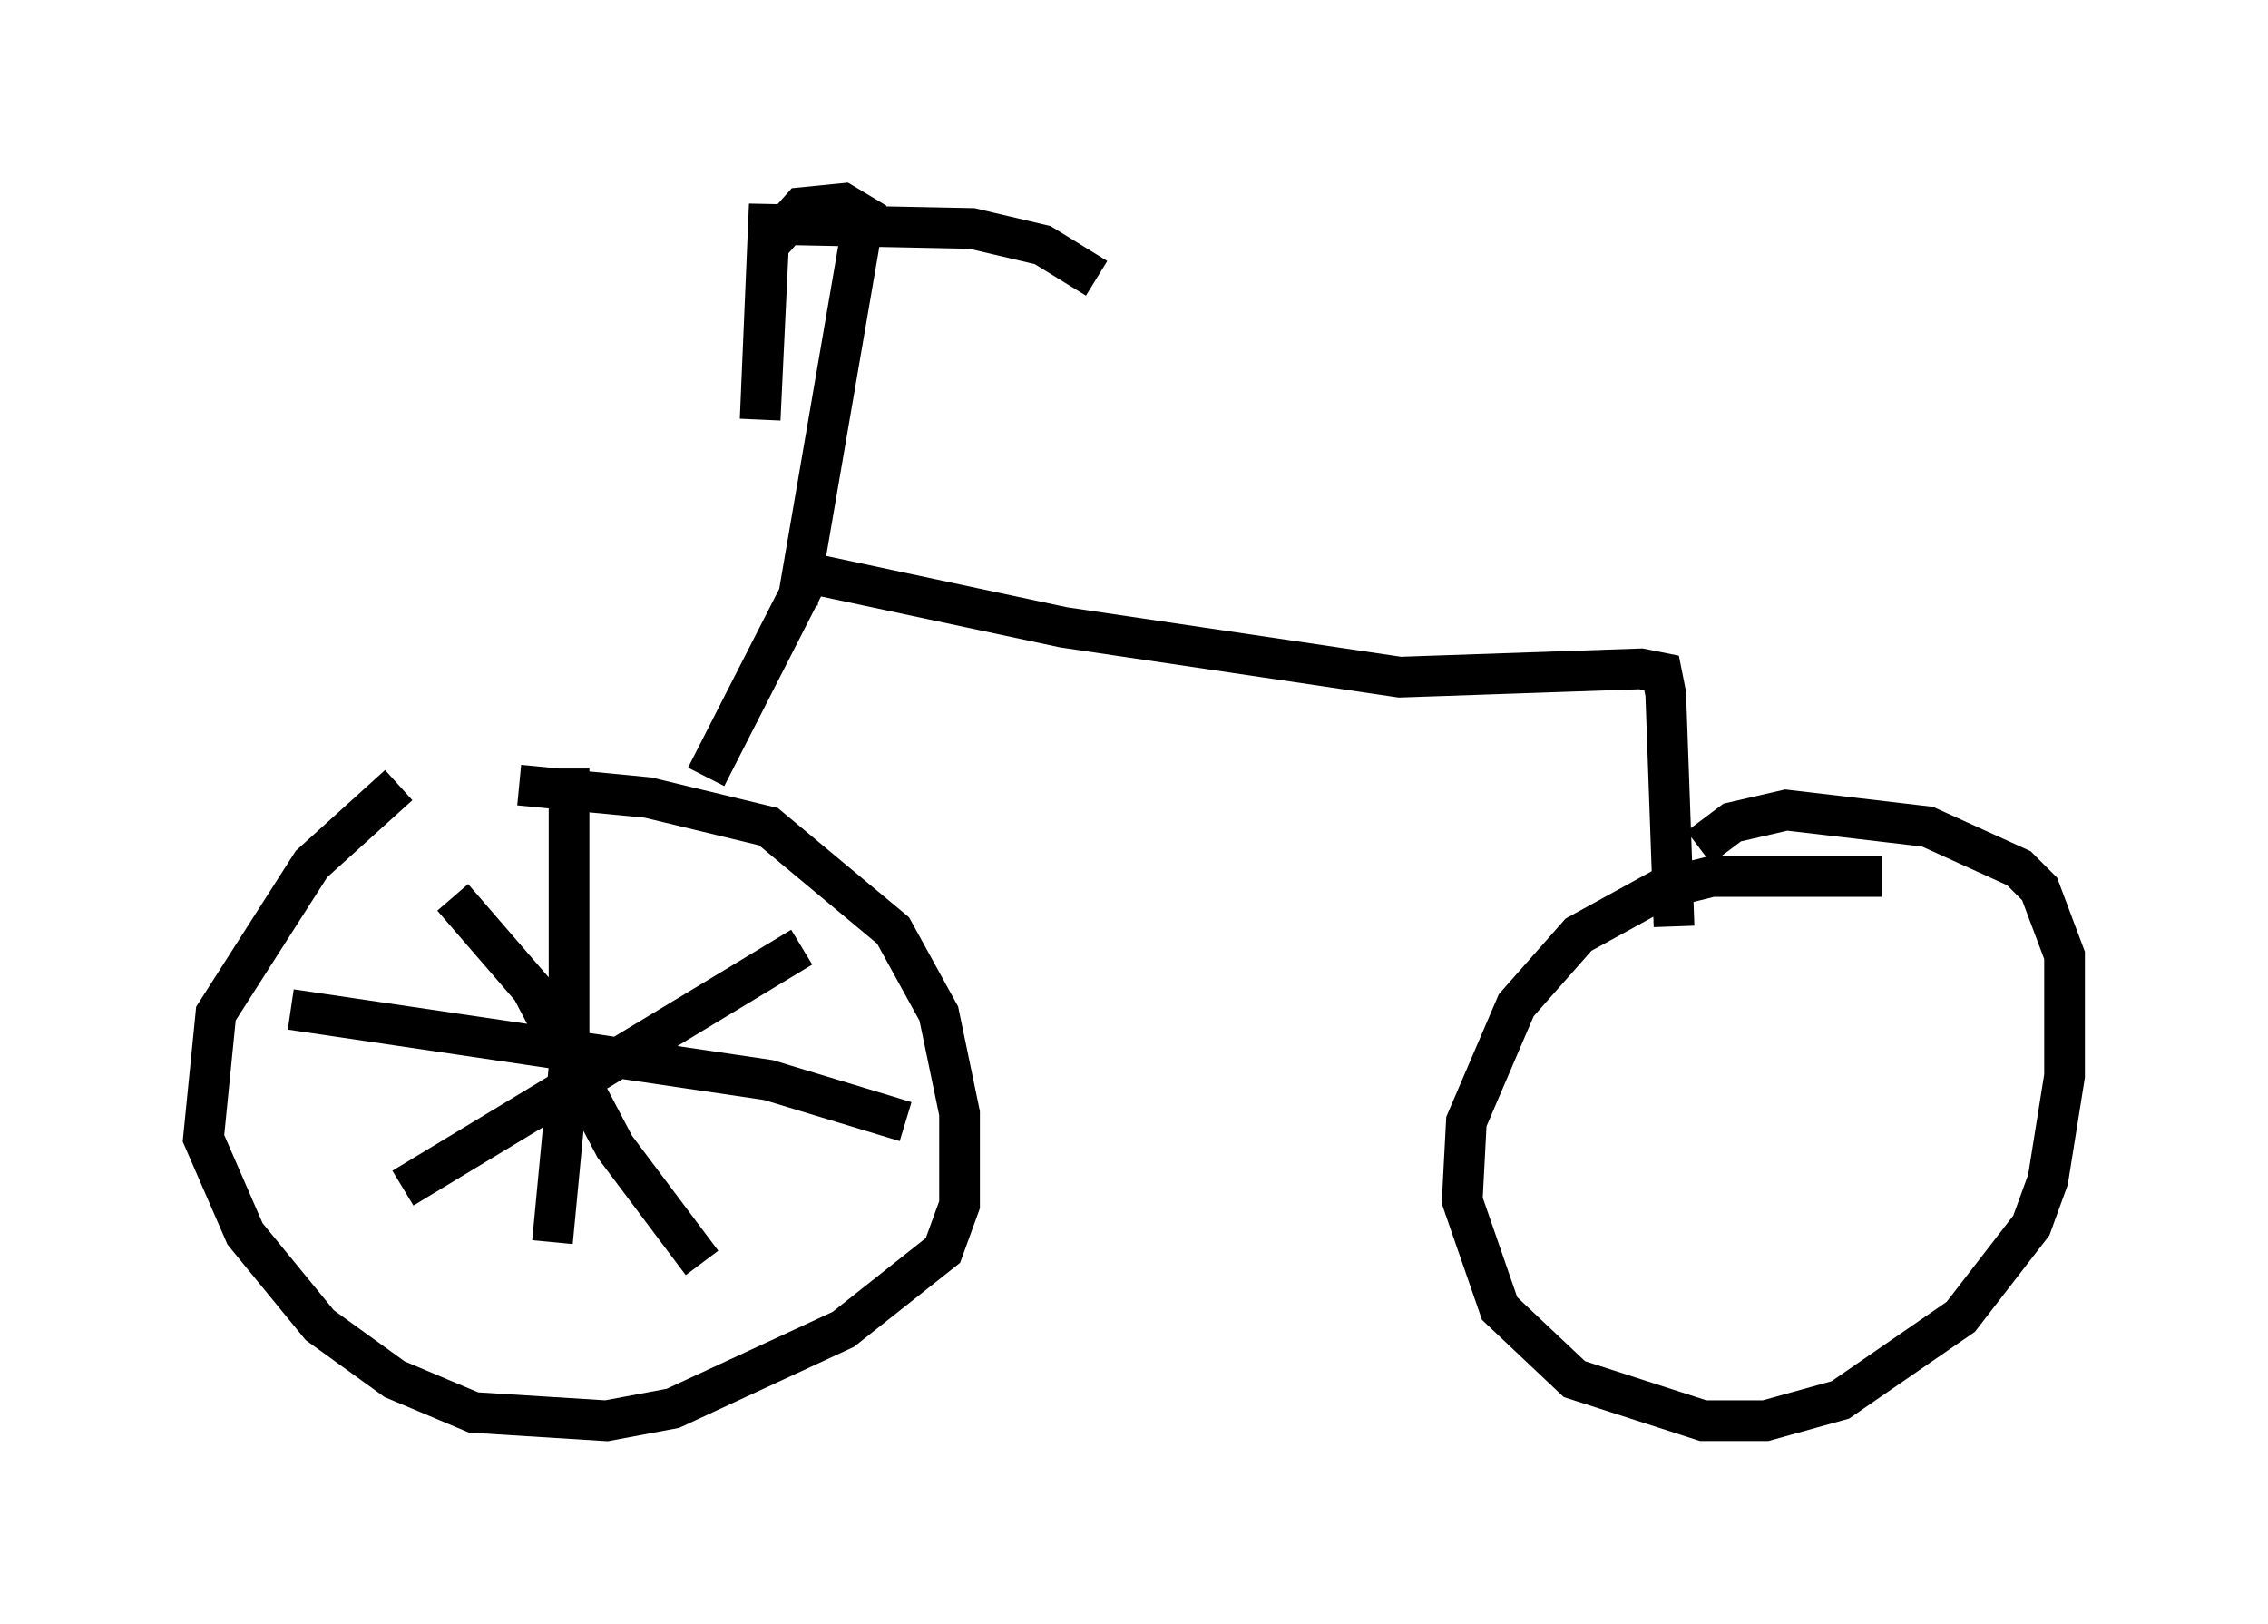 <?xml version="1.0" encoding="utf-8" ?>
<svg baseProfile="full" height="39.911" version="1.1" width="55.734" xmlns="http://www.w3.org/2000/svg" xmlns:ev="http://www.w3.org/2001/xml-events" xmlns:xlink="http://www.w3.org/1999/xlink"><defs /><rect fill="white" height="39.911" width="55.734" x="0" y="0" /><path d="M12.554, 18.577 m-2.756, 0.715 l-2.144, 1.94 -2.348, 3.675 l-0.306, 3.063 1.021, 2.348 l1.838, 2.246 1.838, 1.327 l1.94, 0.817 3.267, 0.204 l1.633, -0.306 4.185, -1.94 l2.45, -1.94 0.408, -1.123 l0.0, -2.246 -0.51, -2.45 l-1.123, -2.042 -3.063, -2.552 l-2.96, -0.715 -3.165, -0.306 m33.484, 2.246 l-4.185, 0.0 -1.225, 0.306 l-2.042, 1.123 -1.531, 1.735 l-1.225, 2.858 -0.102, 1.94 l0.919, 2.654 1.838, 1.735 l3.165, 1.021 1.531, 0.0 l1.838, -0.51 2.96, -2.042 l1.735, -2.246 0.408, -1.123 l0.408, -2.552 0.0, -2.96 l-0.613, -1.633 -0.51, -0.51 l-2.246, -1.021 -3.471, -0.408 l-1.327, 0.306 -0.817, 0.613 m-0.613, 1.94 l-0.204, -5.717 -0.102, -0.51 l-0.51, -0.102 -5.921, 0.204 l-8.269, -1.225 -6.227, -1.327 l-2.552, 5.002 m2.246, -4.288 l1.633, -9.494 -0.51, -0.306 l-1.021, 0.102 -0.817, 0.919 l-0.204, 4.288 0.204, -4.798 l5.002, 0.102 1.735, 0.408 l1.327, 0.817 m-15.823, 15.211 l1.94, 2.246 2.042, 3.879 l2.144, 2.858 m-7.35, -1.838 l9.8, -5.921 m-5.717, -4.39 l0.0, 7.35 -0.408, 4.288 m-6.431, -5.717 l11.74, 1.735 3.369, 1.021 " fill="none" stroke="black" stroke-width="1" /></svg>